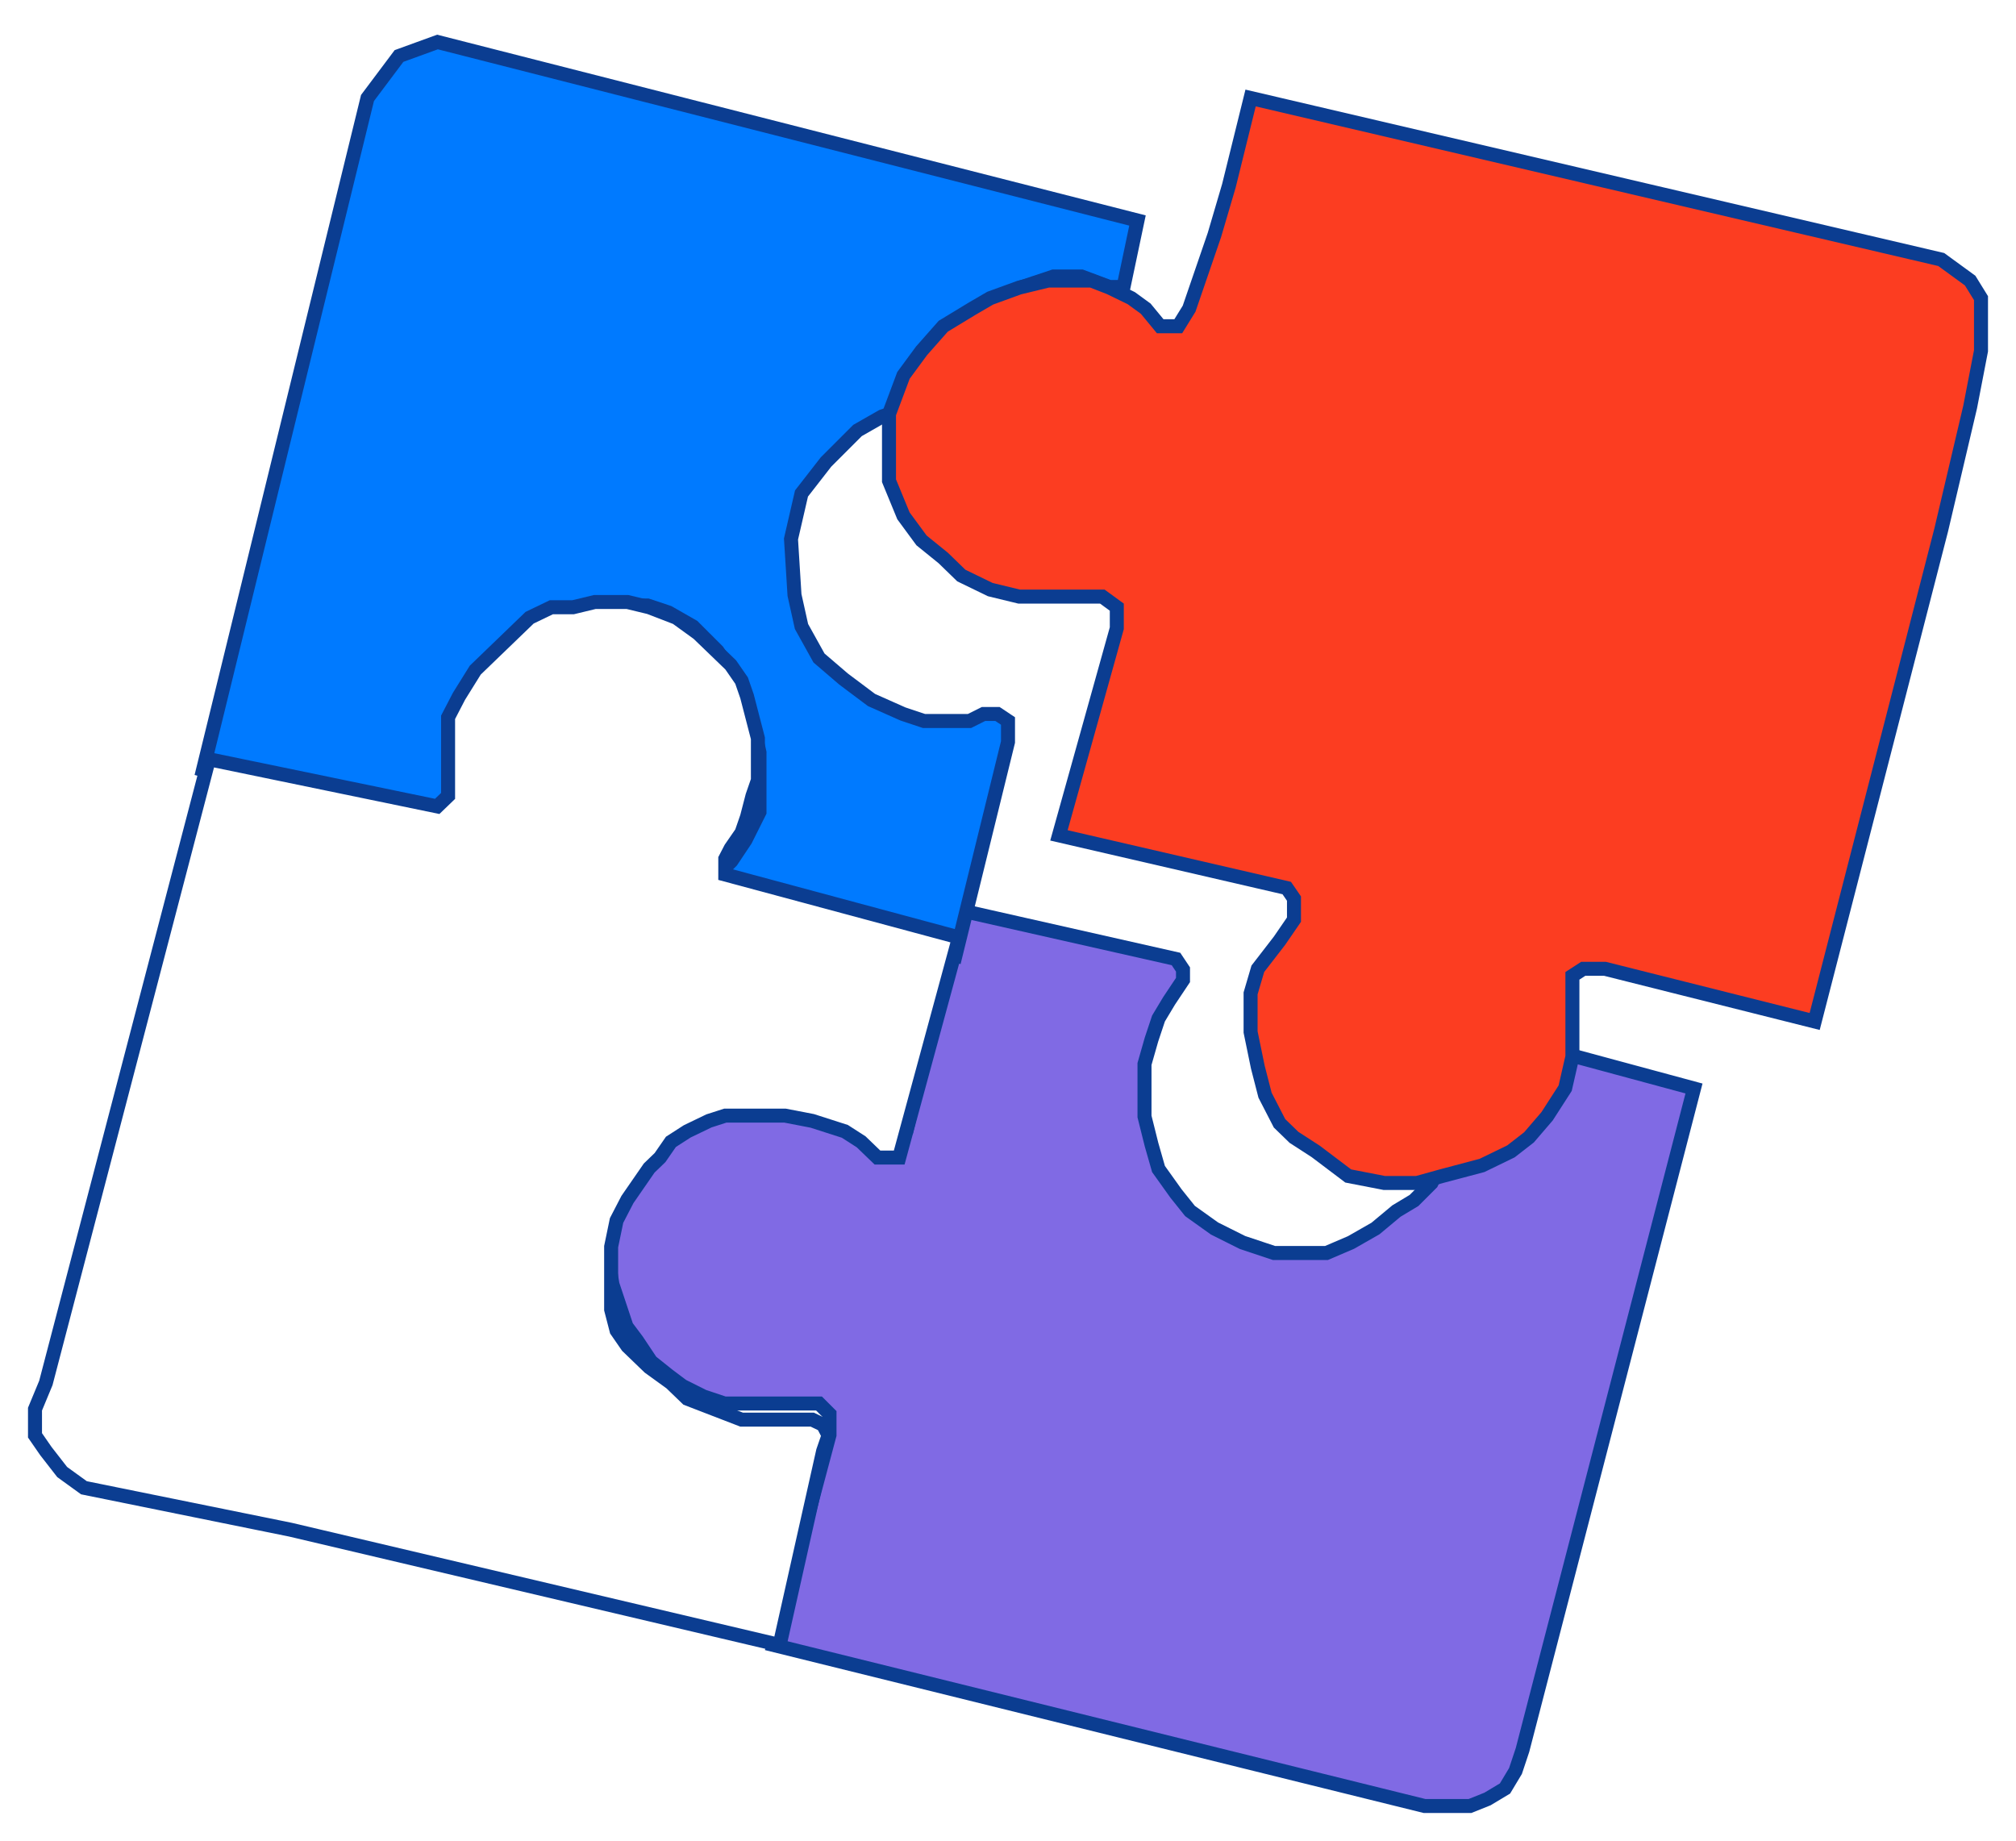 <svg width="288" height="263" viewBox="0 0 288 263" fill="none" xmlns="http://www.w3.org/2000/svg">
<g filter="url(#filter0_d_19_2)">
<path d="M168 133L137 126L129.5 157.5L128 159H125.5L124 157.5L121.5 156.5L118.5 154.5L116 153.5L112 152.5H108.5L105 153.5L101.5 154.5L99 155.5L96 157.5L93.5 160L91 163L88.5 166.5L87.5 170L87 173.5V176.5L87.5 179.5L88.5 182.5L89.5 185.5L91 187.5L93 190.5L95.5 192.5L97.5 194L100.5 195.5L103.5 196.5H117L118.5 198V199.5V201L110.5 231L203.5 254H207H210L212.5 253L215 251.5L216.5 249L217.5 246L242 151.5L223.5 146.5L223 147.5L222 149.5L220 151.5L217 153.5L214.5 154.5L212 155.5L209 156.5L207 157V159.5L206 162L204.5 165L202 167.5L199.5 169L196.5 171.5L193 173.5L189.5 175H185.5H182L177.5 173.5L173.5 171.5L170 169L168 166.5L165.5 163L164.5 159.5L163.5 155.5V151V148L164.5 144.5L165.5 141.5L167 139L168 137.5L169 136V134.5L168 133Z" fill="#806AE4"/>
<path d="M168 133L137 126L129.5 157.5L128 159H125.5L124 157.5L121.5 156.5L118.5 154.5L116 153.5L112 152.5H108.5L105 153.5L101.5 154.5L99 155.5L96 157.5L93.5 160L91 163L88.5 166.5L87.5 170L87 173.5V176.5L87.5 179.5L88.5 182.5L89.5 185.5L91 187.5L93 190.5L95.5 192.5L97.5 194L100.5 195.5L103.5 196.5H117L118.5 198V199.5V201L110.5 231L203.5 254H207H210L212.5 253L215 251.5L216.5 249L217.5 246L242 151.5L223.5 146.5L223 147.5L222 149.5L220 151.5L217 153.5L214.5 154.5L212 155.5L209 156.5L207 157V159.5L206 162L204.5 165L202 167.5L199.5 169L196.5 171.5L193 173.5L189.5 175H185.5H182L177.5 173.5L173.5 171.5L170 169L168 166.5L165.5 163L164.5 159.5L163.5 155.5V151V148L164.5 144.5L165.5 141.5L167 139L168 137.5L169 136V134.5L168 133Z" stroke="#0B3D91" stroke-width="2"/>
</g>
<g filter="url(#filter1_d_19_2)">
<path d="M62.5 2L162.5 27.5L160.5 37H158.5L154.5 35.5H150.5L146 37L142.5 38.5L138.5 41L135 44L132 47.5L130.5 51.5V54.5H129L126 55.5L122.5 57.5L118 62L114.5 66.5L113 73L113.5 81L114.5 85.5L117 90L120.5 93L124.5 96L129 98L132 99H135H138.5L140.5 98H142.5L144 99V102L136.5 132.5L112 126L107.5 125L104.5 124L103.5 123.5L102.5 121L104.5 119L106.5 116L108.5 112V108V103.5L107.5 99L106.5 96L104.5 92L102.5 89L99 85.5L95.5 83.5L92.5 82.5H89H83.5L79.5 83.5L73.5 86.5L70 90L67 94.5L65 100.5V106V112L60.5 114.5L29 106L52.5 10L57 4L62.5 2Z" fill="#007AFF"/>
<path d="M62.5 2L162.5 27.5L160.5 37H158.5L154.5 35.5H150.5L146 37L142.5 38.5L138.5 41L135 44L132 47.5L130.5 51.5V54.5H129L126 55.5L122.5 57.5L118 62L114.5 66.5L113 73L113.5 81L114.5 85.5L117 90L120.5 93L124.5 96L129 98L132 99H135H138.5L140.5 98H142.5L144 99V102L136.5 132.5L112 126L107.5 125L104.5 124L103.5 123.5L102.5 121L104.5 119L106.5 116L108.5 112V108V103.5L107.5 99L106.5 96L104.5 92L102.5 89L99 85.5L95.5 83.5L92.5 82.5H89H83.5L79.5 83.5L73.5 86.5L70 90L67 94.5L65 100.5V106V112L60.5 114.5L29 106L52.5 10L57 4L62.5 2Z" stroke="#0B3D91" stroke-width="2"/>
</g>
<g filter="url(#filter2_d_19_2)">
<path d="M62.459 111.201L29.847 104.462L6.553 193.563L5 197.307V201.05L6.553 203.296L8.882 206.291L11.988 208.538L41.494 214.528L111.376 231L117.588 203.296L118.365 201.05L117.588 199.553L116.035 198.804H105.941L102.059 197.307L98.177 195.809L95.847 193.563L92.741 191.317L89.635 188.322L88.082 186.075L87.306 183.08V180.085V176.342V174.095L88.082 170.352L89.635 167.357L91.188 165.111L92.741 162.864L94.294 161.367L95.847 159.121L98.177 157.623L101.282 156.126L103.612 155.377H106.718H109.047H112.153L116.035 156.126L118.365 156.874L120.694 157.623L123.024 159.121L125.353 161.367H128.459L137 129.92L103.612 120.935V118.688L104.388 117.191L105.941 114.945L106.718 112.698L107.494 109.704L108.271 107.457V103.714V101.467L107.494 98.472L106.718 95.477L105.941 93.231L104.388 90.985L102.059 88.739L99.729 86.493L96.624 84.246L92.741 82.749L89.635 82H84.977L81.871 82.749H78.765L75.659 84.246L73.329 86.493L70.224 89.487L67.894 91.734L65.565 95.477L64.012 98.472V102.216V105.96V109.704L62.459 111.201Z" fill="white"/>
<path d="M62.459 111.201L29.847 104.462L6.553 193.563L5 197.307V201.05L6.553 203.296L8.882 206.291L11.988 208.538L41.494 214.528L111.376 231L117.588 203.296L118.365 201.05L117.588 199.553L116.035 198.804H105.941L102.059 197.307L98.177 195.809L95.847 193.563L92.741 191.317L89.635 188.322L88.082 186.075L87.306 183.08V180.085V176.342V174.095L88.082 170.352L89.635 167.357L91.188 165.111L92.741 162.864L94.294 161.367L95.847 159.121L98.177 157.623L101.282 156.126L103.612 155.377H106.718H109.047H112.153L116.035 156.126L118.365 156.874L120.694 157.623L123.024 159.121L125.353 161.367H128.459L137 129.92L103.612 120.935V118.688L104.388 117.191L105.941 114.945L106.718 112.698L107.494 109.704L108.271 107.457V103.714V101.467L107.494 98.472L106.718 95.477L105.941 93.231L104.388 90.985L102.059 88.739L99.729 86.493L96.624 84.246L92.741 82.749L89.635 82H84.977L81.871 82.749H78.765L75.659 84.246L73.329 86.493L70.224 89.487L67.894 91.734L65.565 95.477L64.012 98.472V102.216V105.96V109.704L62.459 111.201Z" stroke="#0B3D91" stroke-width="2"/>
</g>
<g filter="url(#filter3_d_19_2)">
<path d="M129.066 49.628L127 55.146V59.66V64.676L129.066 69.693L131.649 73.204L134.748 75.712L137.331 78.22L141.464 80.227L145.596 81.23H151.278H154.894H157.477L159.543 82.735V85.744L151.278 115.34L183.821 122.864L184.854 124.369V127.379L182.788 130.388L179.689 134.401L178.656 137.913V143.43L179.689 148.447L180.722 152.46L182.788 156.473L184.854 158.479L187.954 160.485L192.603 163.997L197.768 165H202.417L206.033 163.997L211.715 162.492L215.848 160.485L218.43 158.479L221.013 155.469L223.596 151.456L224.629 146.942V135.405L226.179 134.401H229.278L259.238 141.926L277.318 71.699L281.45 54.142L283 46.117V41.1V38.592L281.45 36.084L277.318 33.074L178.656 10L175.556 22.541L173.49 29.563L170.907 37.087L169.874 40.097L168.325 42.605H165.742L163.675 40.097L161.609 38.592L158.51 37.087L155.927 36.084H152.828H149.728L145.596 37.087L141.464 38.592L138.881 40.097L134.748 42.605L131.649 46.117L129.066 49.628Z" fill="#FC3D21"/>
<path d="M129.066 49.628L127 55.146V59.66V64.676L129.066 69.693L131.649 73.204L134.748 75.712L137.331 78.22L141.464 80.227L145.596 81.23H151.278H154.894H157.477L159.543 82.735V85.744L151.278 115.34L183.821 122.864L184.854 124.369V127.379L182.788 130.388L179.689 134.401L178.656 137.913V143.43L179.689 148.447L180.722 152.46L182.788 156.473L184.854 158.479L187.954 160.485L192.603 163.997L197.768 165H202.417L206.033 163.997L211.715 162.492L215.848 160.485L218.43 158.479L221.013 155.469L223.596 151.456L224.629 146.942V135.405L226.179 134.401H229.278L259.238 141.926L277.318 71.699L281.45 54.142L283 46.117V41.1V38.592L281.45 36.084L277.318 33.074L178.656 10L175.556 22.541L173.49 29.563L170.907 37.087L169.874 40.097L168.325 42.605H165.742L163.675 40.097L161.609 38.592L158.51 37.087L155.927 36.084H152.828H149.728L145.596 37.087L141.464 38.592L138.881 40.097L134.748 42.605L131.649 46.117L129.066 49.628Z" stroke="#0B3D91" stroke-width="2"/>
</g>
<defs>
<filter id="filter0_d_19_2" x="82" y="124.807" width="165.216" height="138.193" filterUnits="userSpaceOnUse" color-interpolation-filters="sRGB">
<feFlood flood-opacity="0" result="BackgroundImageFix"/>
<feColorMatrix in="SourceAlpha" type="matrix" values="0 0 0 0 0 0 0 0 0 0 0 0 0 0 0 0 0 0 127 0" result="hardAlpha"/>
<feOffset dy="4"/>
<feGaussianBlur stdDeviation="2"/>
<feComposite in2="hardAlpha" operator="out"/>
<feColorMatrix type="matrix" values="0 0 0 0 0 0 0 0 0 0 0 0 0 0 0 0 0 0 0.25 0"/>
<feBlend mode="normal" in2="BackgroundImageFix" result="effect1_dropShadow_19_2"/>
<feBlend mode="normal" in="SourceGraphic" in2="effect1_dropShadow_19_2" result="shape"/>
</filter>
<filter id="filter1_d_19_2" x="23.796" y="0.955" width="143.88" height="140.773" filterUnits="userSpaceOnUse" color-interpolation-filters="sRGB">
<feFlood flood-opacity="0" result="BackgroundImageFix"/>
<feColorMatrix in="SourceAlpha" type="matrix" values="0 0 0 0 0 0 0 0 0 0 0 0 0 0 0 0 0 0 127 0" result="hardAlpha"/>
<feOffset dy="4"/>
<feGaussianBlur stdDeviation="2"/>
<feComposite in2="hardAlpha" operator="out"/>
<feColorMatrix type="matrix" values="0 0 0 0 0 0 0 0 0 0 0 0 0 0 0 0 0 0 0.25 0"/>
<feBlend mode="normal" in2="BackgroundImageFix" result="effect1_dropShadow_19_2"/>
<feBlend mode="normal" in="SourceGraphic" in2="effect1_dropShadow_19_2" result="shape"/>
</filter>
<filter id="filter2_d_19_2" x="0" y="81" width="142.228" height="159.205" filterUnits="userSpaceOnUse" color-interpolation-filters="sRGB">
<feFlood flood-opacity="0" result="BackgroundImageFix"/>
<feColorMatrix in="SourceAlpha" type="matrix" values="0 0 0 0 0 0 0 0 0 0 0 0 0 0 0 0 0 0 127 0" result="hardAlpha"/>
<feOffset dy="4"/>
<feGaussianBlur stdDeviation="2"/>
<feComposite in2="hardAlpha" operator="out"/>
<feColorMatrix type="matrix" values="0 0 0 0 0 0 0 0 0 0 0 0 0 0 0 0 0 0 0.25 0"/>
<feBlend mode="normal" in2="BackgroundImageFix" result="effect1_dropShadow_19_2"/>
<feBlend mode="normal" in="SourceGraphic" in2="effect1_dropShadow_19_2" result="shape"/>
</filter>
<filter id="filter3_d_19_2" x="122" y="8.801" width="166" height="165.199" filterUnits="userSpaceOnUse" color-interpolation-filters="sRGB">
<feFlood flood-opacity="0" result="BackgroundImageFix"/>
<feColorMatrix in="SourceAlpha" type="matrix" values="0 0 0 0 0 0 0 0 0 0 0 0 0 0 0 0 0 0 127 0" result="hardAlpha"/>
<feOffset dy="4"/>
<feGaussianBlur stdDeviation="2"/>
<feComposite in2="hardAlpha" operator="out"/>
<feColorMatrix type="matrix" values="0 0 0 0 0 0 0 0 0 0 0 0 0 0 0 0 0 0 0.25 0"/>
<feBlend mode="normal" in2="BackgroundImageFix" result="effect1_dropShadow_19_2"/>
<feBlend mode="normal" in="SourceGraphic" in2="effect1_dropShadow_19_2" result="shape"/>
</filter>
</defs>
</svg>
